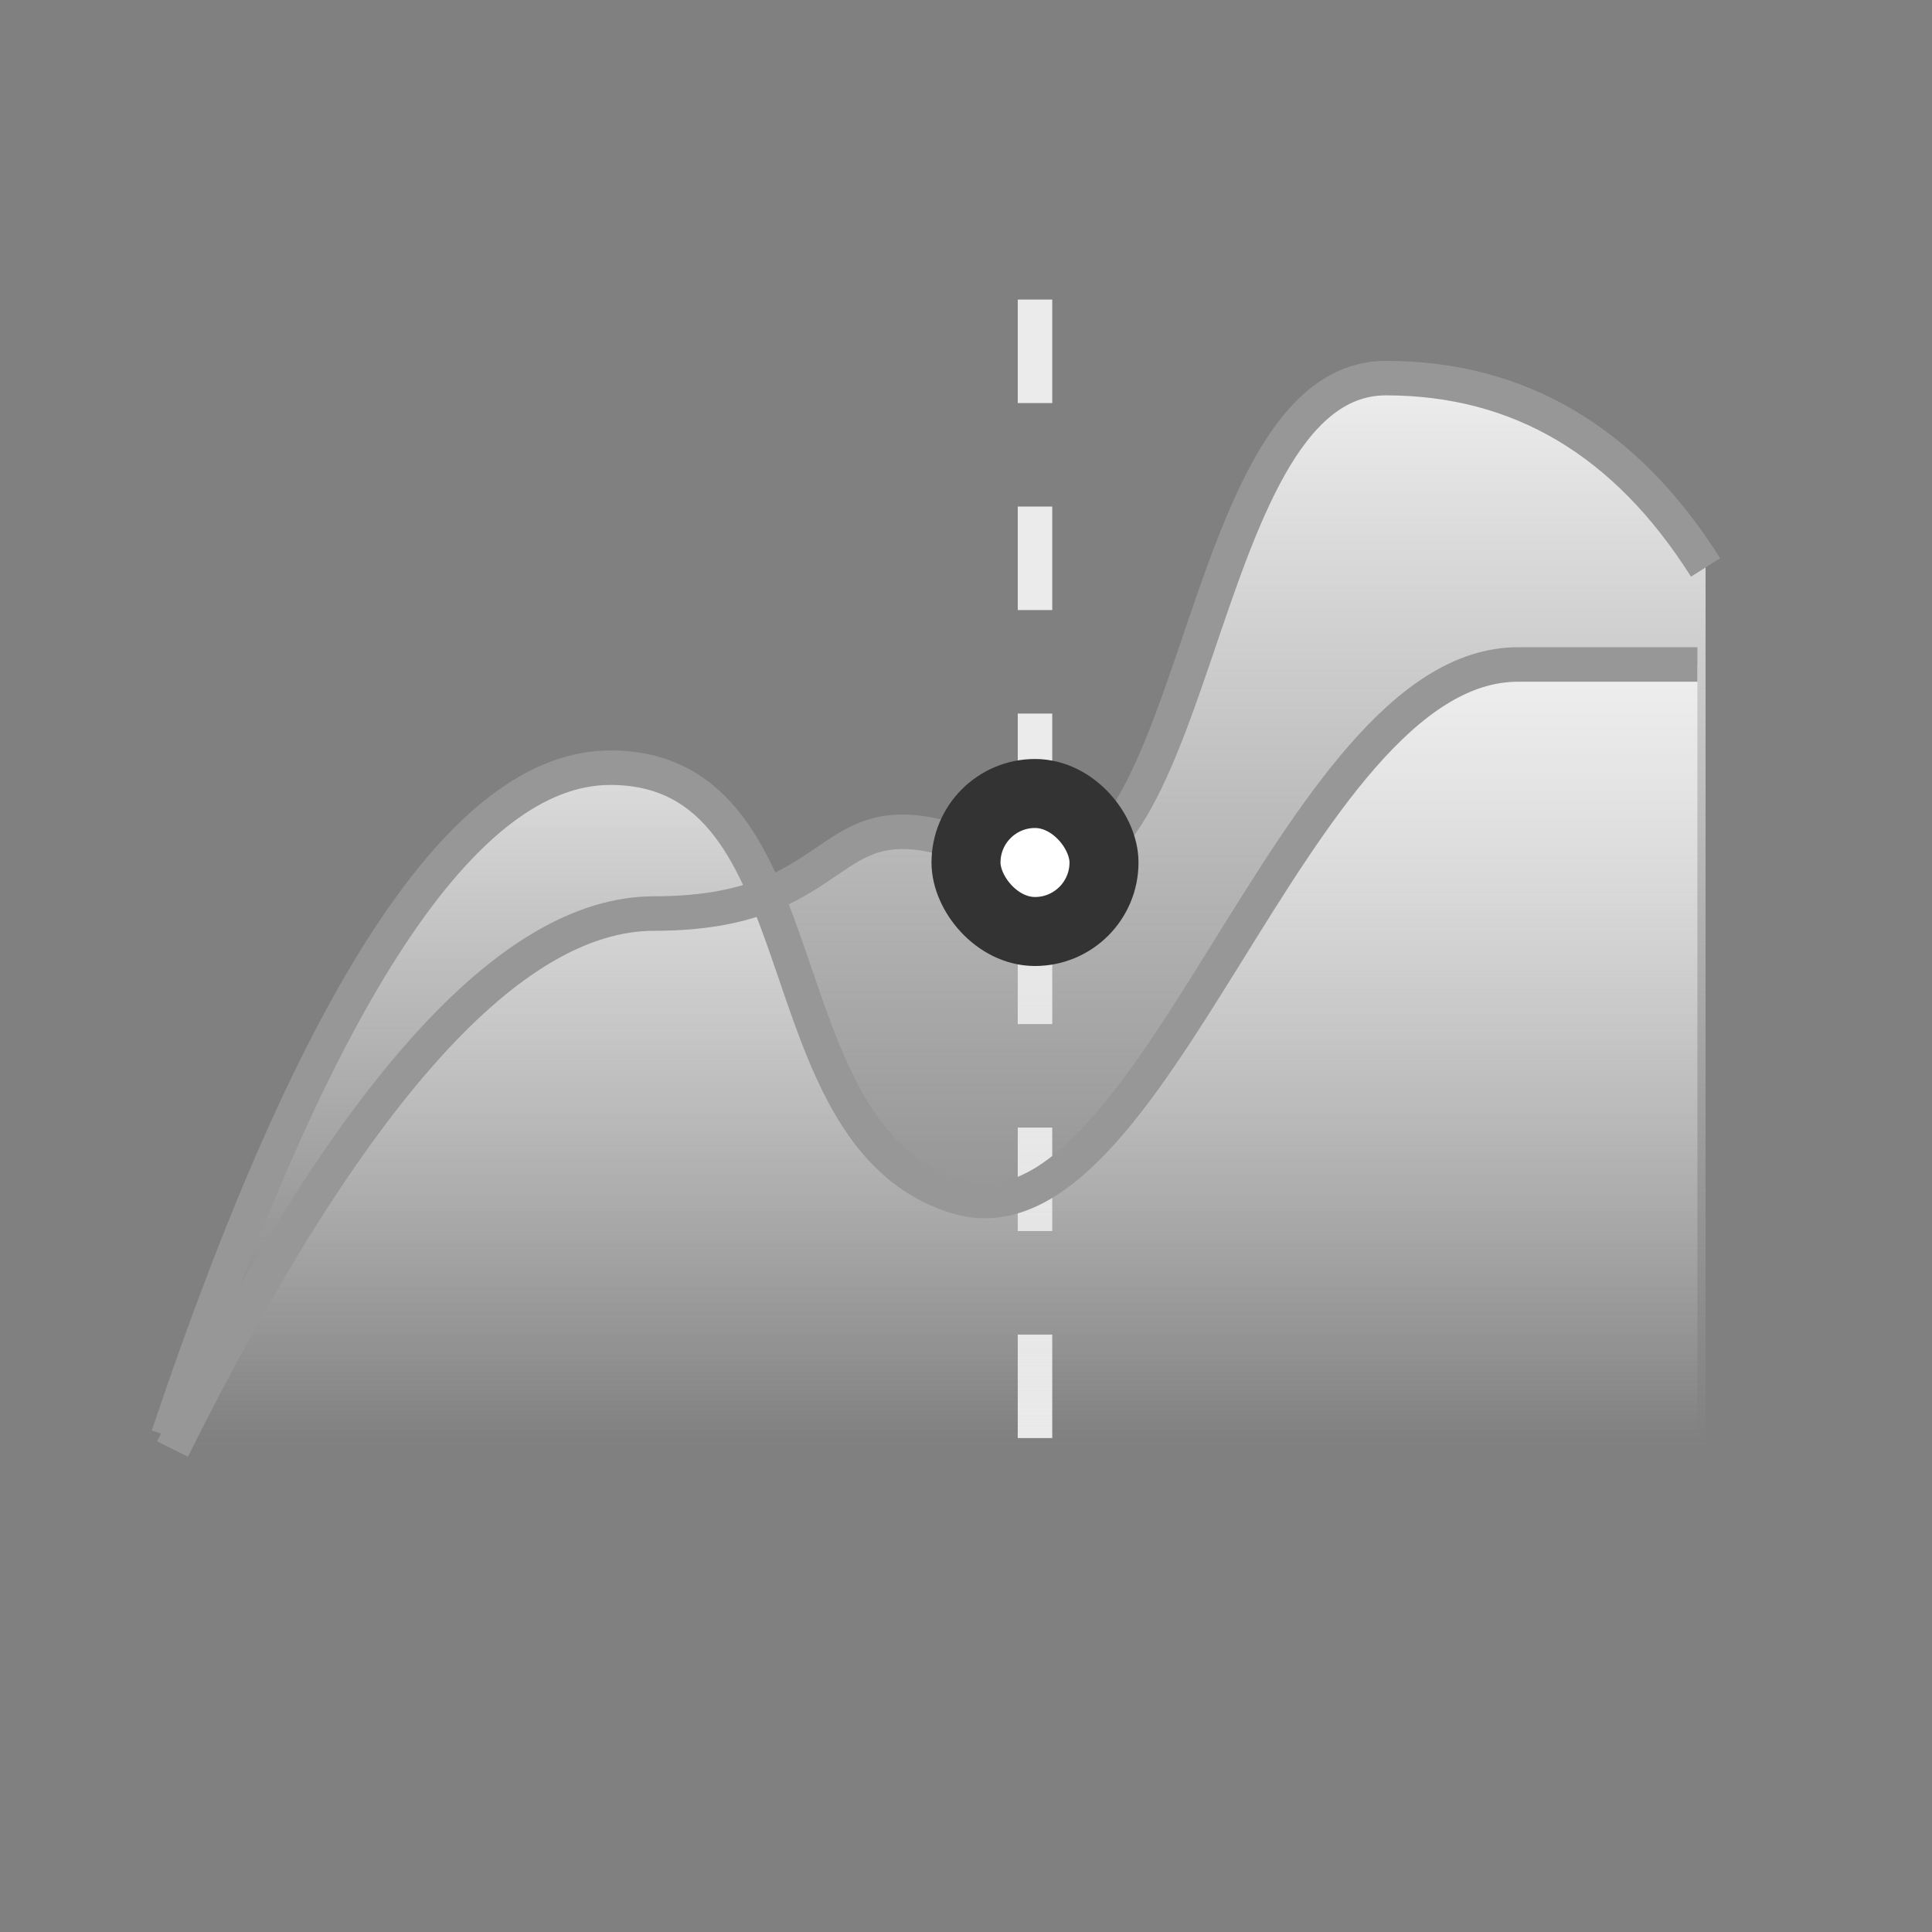 <svg width="56" height="56" xmlns="http://www.w3.org/2000/svg"><rect width="100%" height="100%" fill="#808080" stroke="none"/><defs><linearGradient x1="50%" y1="0%" x2="50%" y2="100%" id="a"><stop stop-color="#EEE" offset="0%"/><stop stop-color="#D8D8D8" stop-opacity="0" offset="100%"/></linearGradient><linearGradient x1="50%" y1="0%" x2="50%" y2="100%" id="b"><stop stop-color="#EEE" offset="0%"/><stop stop-color="#D8D8D8" stop-opacity="0" offset="100%"/></linearGradient></defs><g transform="translate(4.873 8.683)" fill="none" fill-rule="evenodd"><path stroke="#EBEBEB" stroke-dasharray="3,3" d="M25.127 0v33.115"/><path d="M.127 33.317c5.152-10.347 9.804-15.52 13.958-15.52 6.23 0 4.561-4.114 10.242-1.502 5.681 2.611 5.165-14.018 10.97-14.018 3.87 0 6.958 1.83 9.267 5.488v25.552H.127z" fill="url(#a)"/><path d="M0 32.939c4.338-12.914 8.61-19.37 12.817-19.37 6.31 0 4.247 10.6 10 12.425 5.754 1.825 9.738-15.417 16.31-15.417h5.2v22.362H0z" fill="url(#b)"/><path d="M0 32.939c4.338-12.914 8.61-19.37 12.817-19.37 6.31 0 4.247 10.6 10 12.425 5.754 1.825 9.738-15.417 16.31-15.417h5.2" stroke="#979797"/><path d="M.127 33.317c5.152-10.347 9.804-15.52 13.958-15.52 6.23 0 4.561-4.114 10.242-1.502 5.681 2.611 5.165-14.018 10.97-14.018 3.87 0 6.958 1.83 9.267 5.488" stroke="#979797"/><rect stroke="#333" stroke-width="2" fill="#FFF" x="23.127" y="14.317" width="4" height="4" rx="2"/></g></svg>